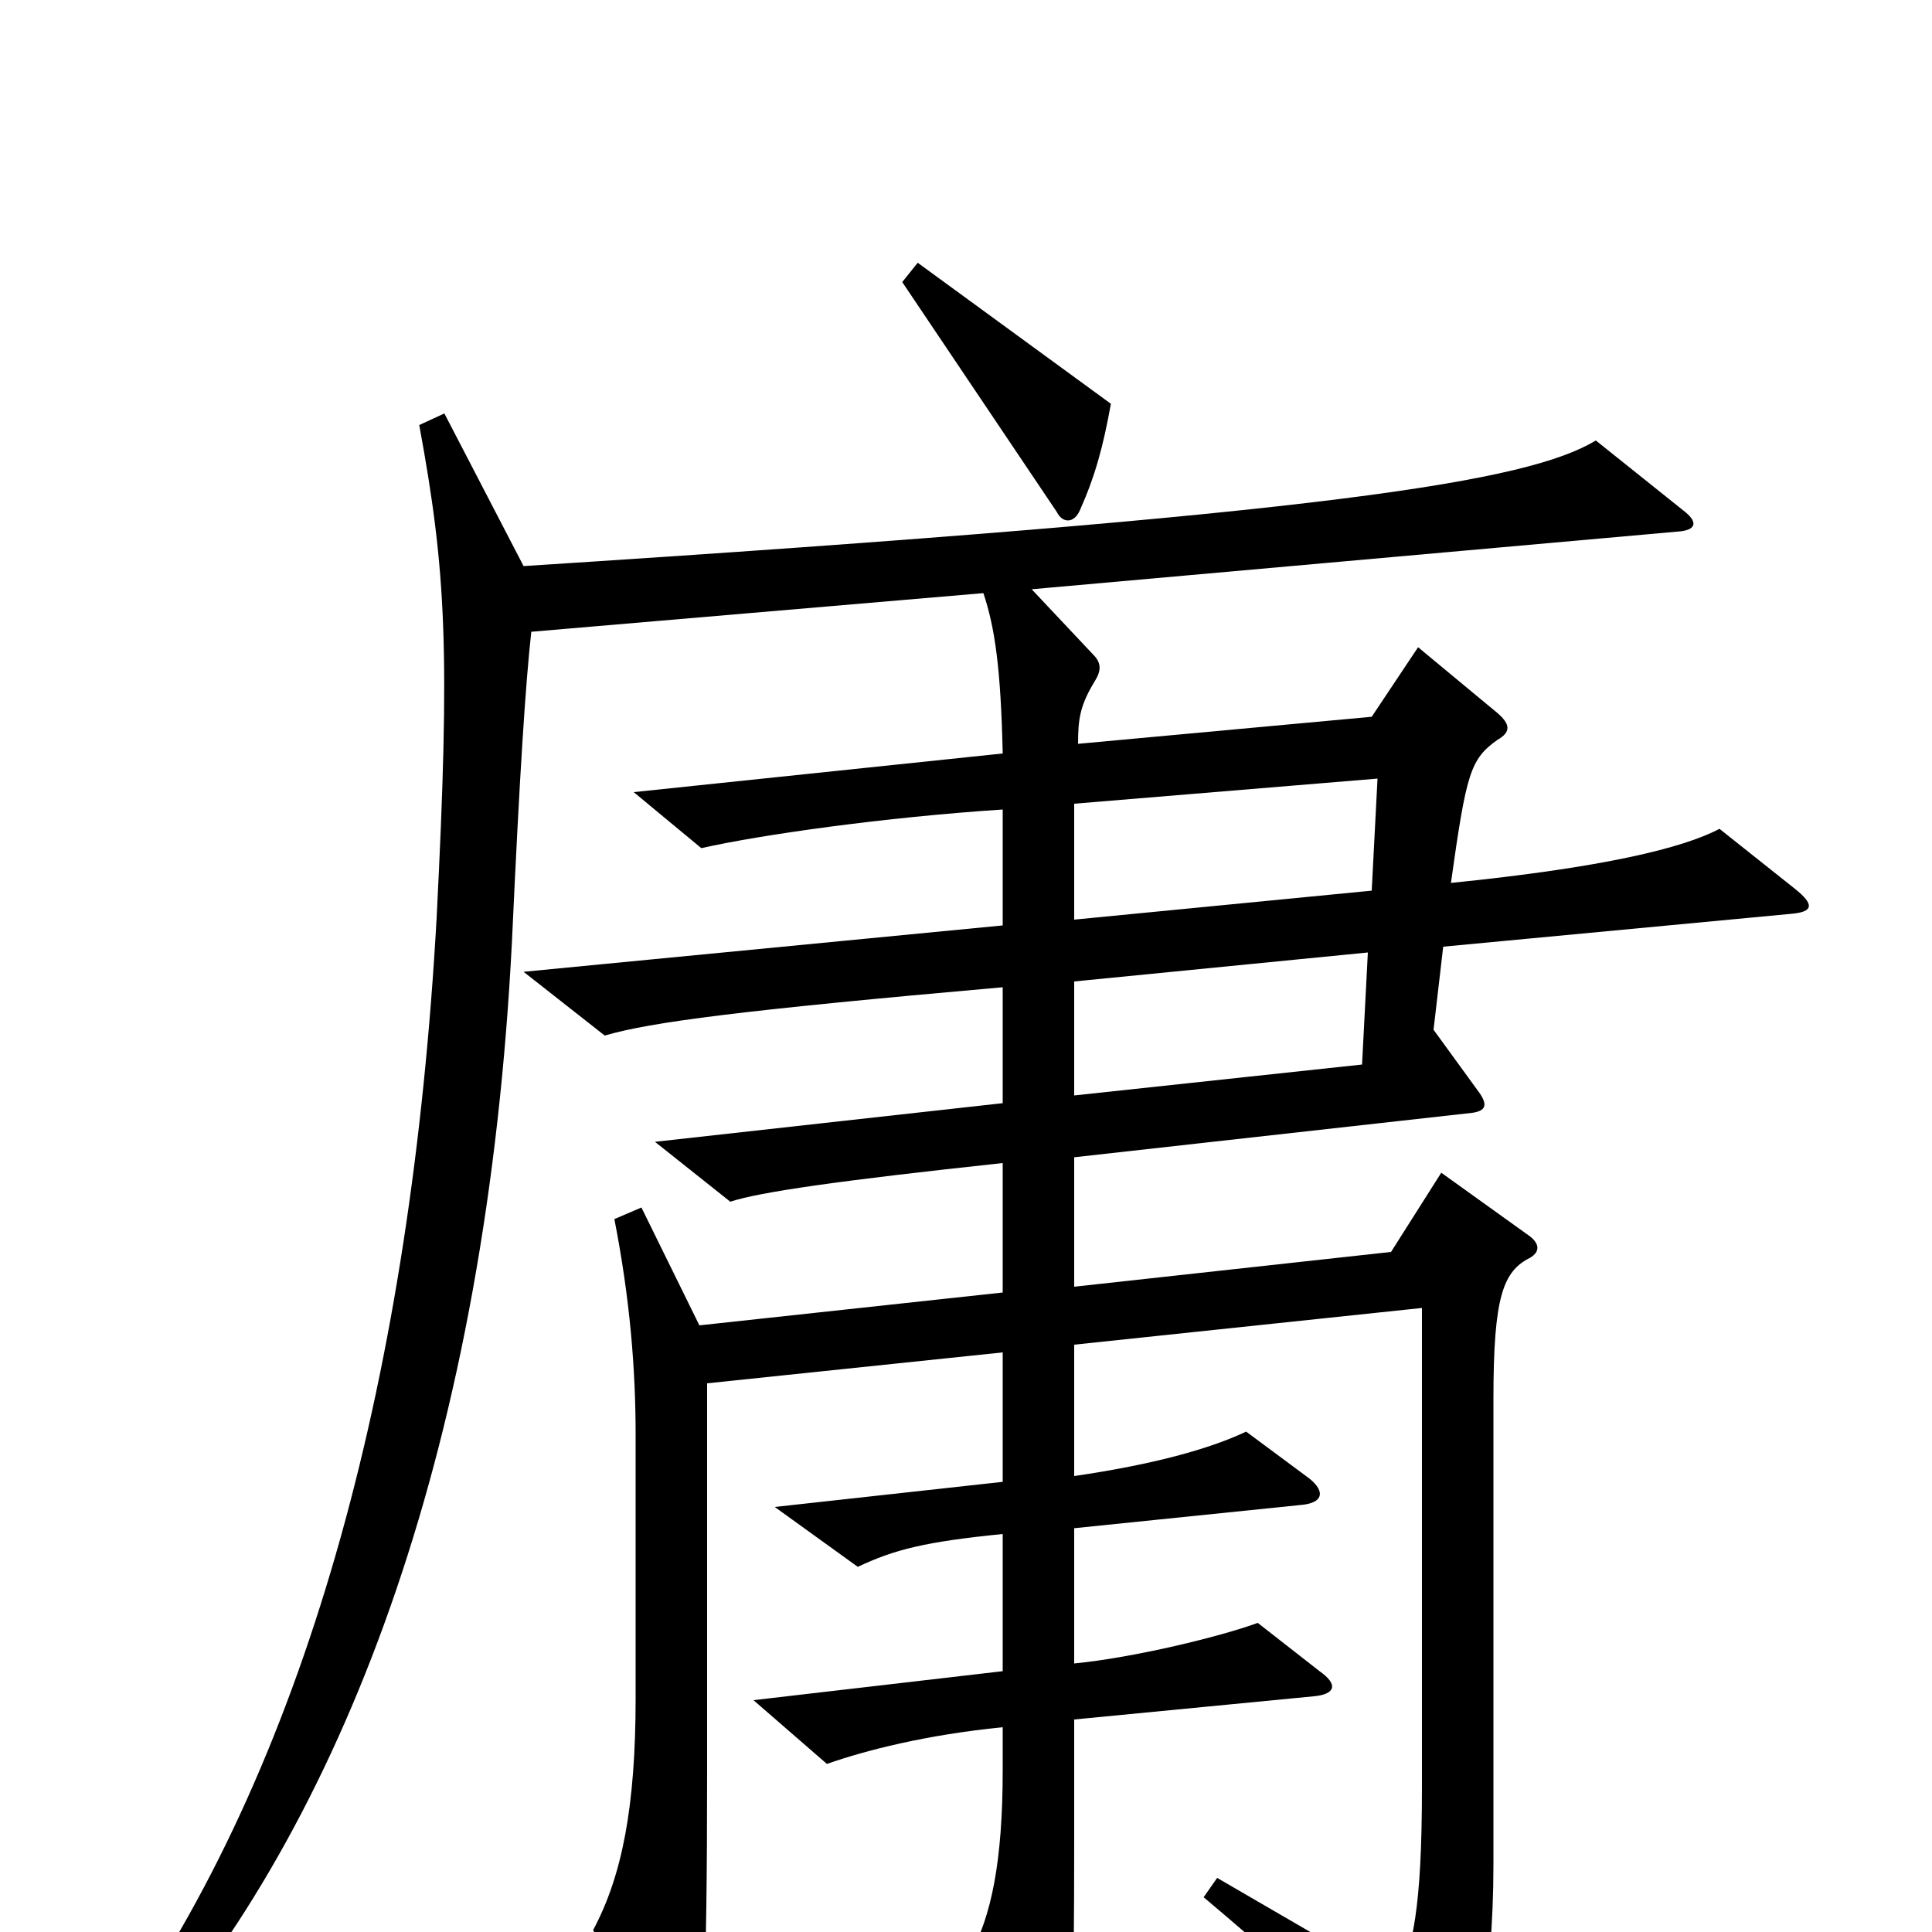 <svg xmlns="http://www.w3.org/2000/svg" viewBox="0 -1000 1000 1000">
	<path fill="#000000" d="M575 -791L475 -864L467 -854L547 -735C550 -729 556 -729 559 -736C567 -754 571 -769 575 -791ZM929 -540L890 -571C871 -561 830 -551 751 -543C759 -600 761 -607 775 -617C782 -621 782 -625 775 -631L734 -665L710 -629L558 -615C558 -628 559 -635 567 -648C570 -653 570 -657 566 -661L534 -695L870 -725C878 -726 879 -730 871 -736L826 -772C791 -751 693 -734 271 -707L230 -786L217 -780C231 -704 233 -663 226 -525C213 -292 161 -94 63 47L76 58C181 -64 252 -256 265 -513C269 -600 272 -646 275 -673L509 -693C515 -675 518 -654 519 -610L328 -590L363 -561C394 -568 458 -577 519 -581V-521L271 -497L313 -464C337 -471 383 -477 519 -489V-429L339 -409L378 -378C393 -383 435 -389 519 -398V-331L362 -314L332 -375L318 -369C326 -328 329 -292 329 -257V-121C329 -65 322 -29 307 -1L348 77C351 83 356 84 359 77C364 63 366 26 366 -83V-284L519 -300V-233L401 -220L444 -189C463 -198 479 -202 519 -206V-135L390 -120L428 -87C448 -94 479 -102 519 -106V-84C519 -36 513 -8 502 12L540 81C543 87 549 88 551 80C555 61 556 39 556 -49V-110L680 -122C691 -123 693 -128 683 -135L651 -160C632 -153 587 -142 556 -139V-209L673 -221C686 -222 686 -229 676 -236L645 -259C626 -250 597 -242 556 -236V-304L736 -323V-75C736 -11 731 8 723 26L630 -28L623 -18C686 35 712 62 739 98C744 105 749 104 751 100C763 78 773 26 773 -35V-276C773 -329 778 -342 792 -349C797 -352 797 -356 792 -360L746 -393L720 -352L556 -334V-401L762 -424C769 -425 770 -428 766 -434L742 -467L747 -510L927 -527C939 -528 939 -532 929 -540ZM713 -597L710 -539L556 -524V-584ZM708 -507L705 -449L556 -433V-492Z"/>
</svg>
